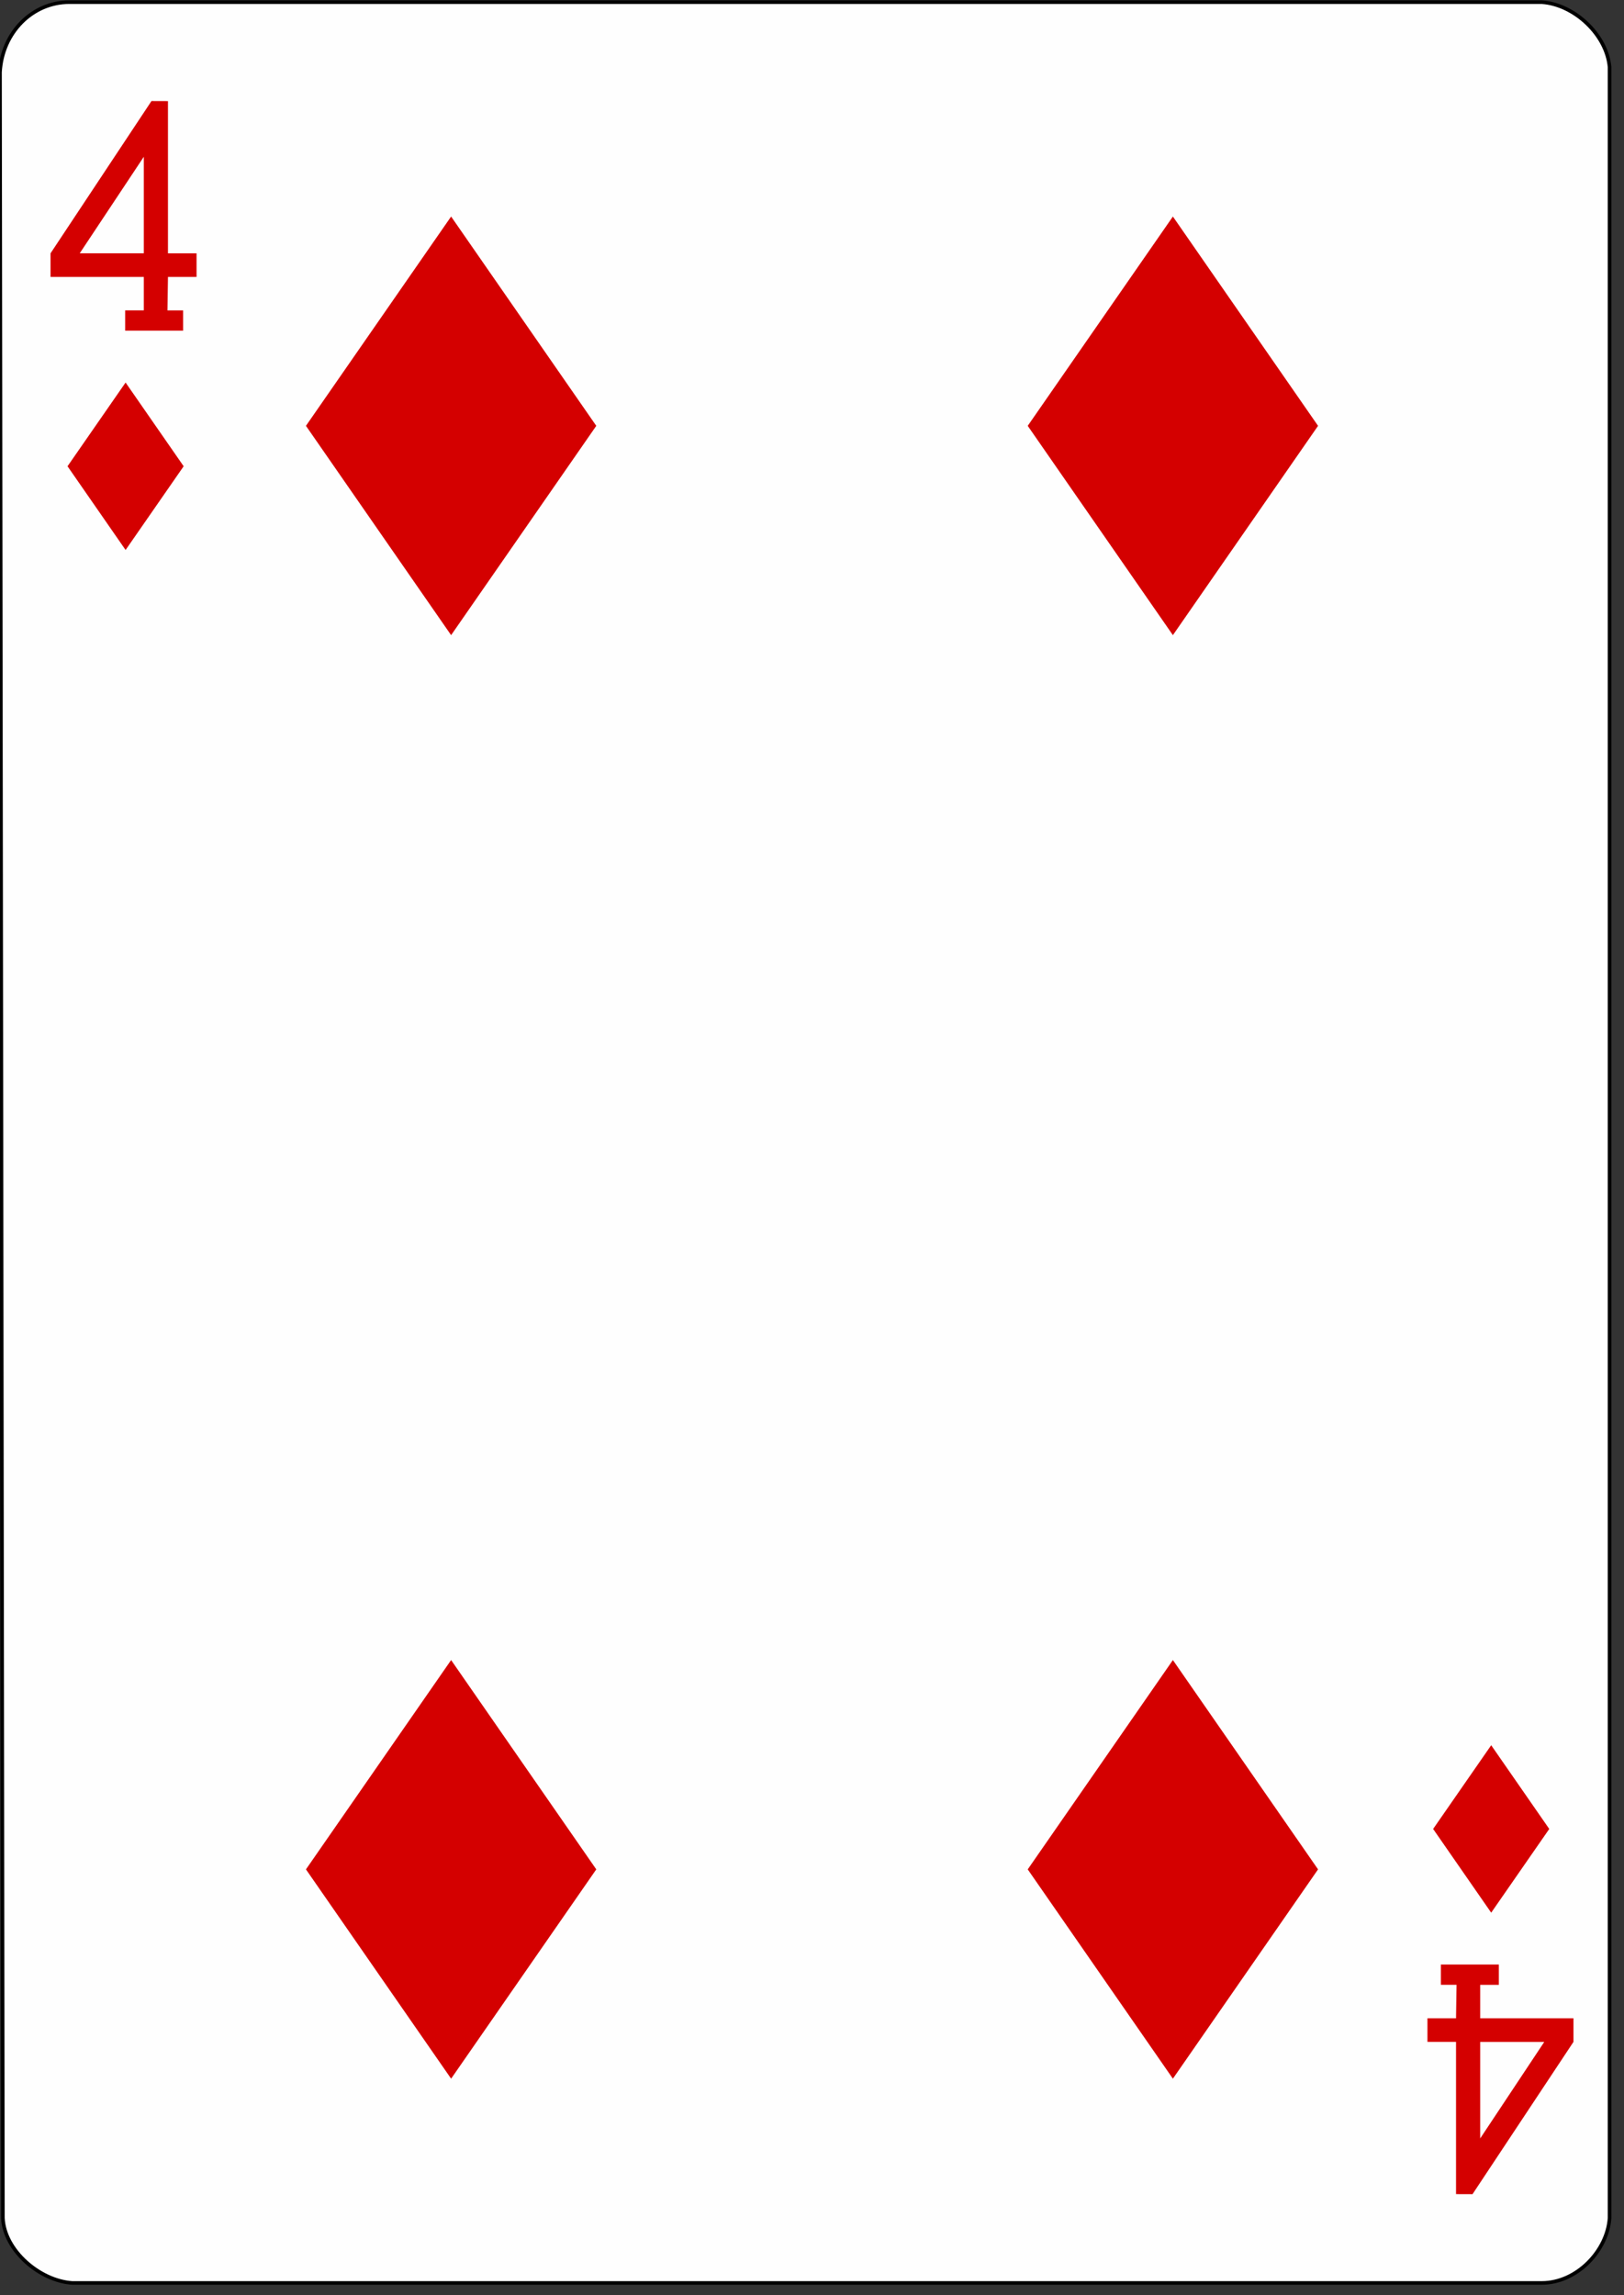 <?xml version="1.0" encoding="UTF-8"?><svg xmlns="http://www.w3.org/2000/svg" xmlns:xlink="http://www.w3.org/1999/xlink" version="1.2" baseProfile="tiny" viewBox="0 0 225 318" width="225" height="318" fill="#d40000"><rect x="0" y="0" width="225" height="318" fill="#333333" stroke="none"/><defs><path id="suit" d="M28.5 0l20.112 29L28.5 58 8.388 29z"/><path id="numeral" d="M10.34 31.817v-2.812h2.585V24.37H0V21.1L13.986 0l2.285.008v21.09h3.96v3.27h-3.96l-.07 4.638h2.166v2.812H10.34zM12.925 7.72l-8.88 13.377h8.88V7.72z"/></defs><path style="fill:#fefefe;stroke:#000000;stroke-width:0.5;" d="M0,10C0.3,4.5,4.5,0.3,9.6,0.3h204c4.5,0.3,9,4.5,9.4,9v298c-0.3,4.5,-4.5,9,-9.4,9H10c-4.5,-0.3,-9.4,-4.5,-9.6,-9z"/><g class="maxi-card" transform="translate(0,2)"><use xlink:href="#numeral" transform="translate(7 12)"/><use xlink:href="#suit" transform="matrix(.4 0 0 .4 6 51)"/><use xlink:href="#numeral" transform="matrix(-1 0 0 -1 218 302)"/><use xlink:href="#suit" transform="matrix(-.4 0 0 -.4 218 263)"/><use xlink:href="#suit" transform="translate(34 28)"/><use xlink:href="#suit" transform="translate(134 28)"/><use xlink:href="#suit" transform="matrix(-1 0 0 -1 91 286)"/><use xlink:href="#suit" transform="matrix(-1 0 0 -1 191 286)"/></g></svg>